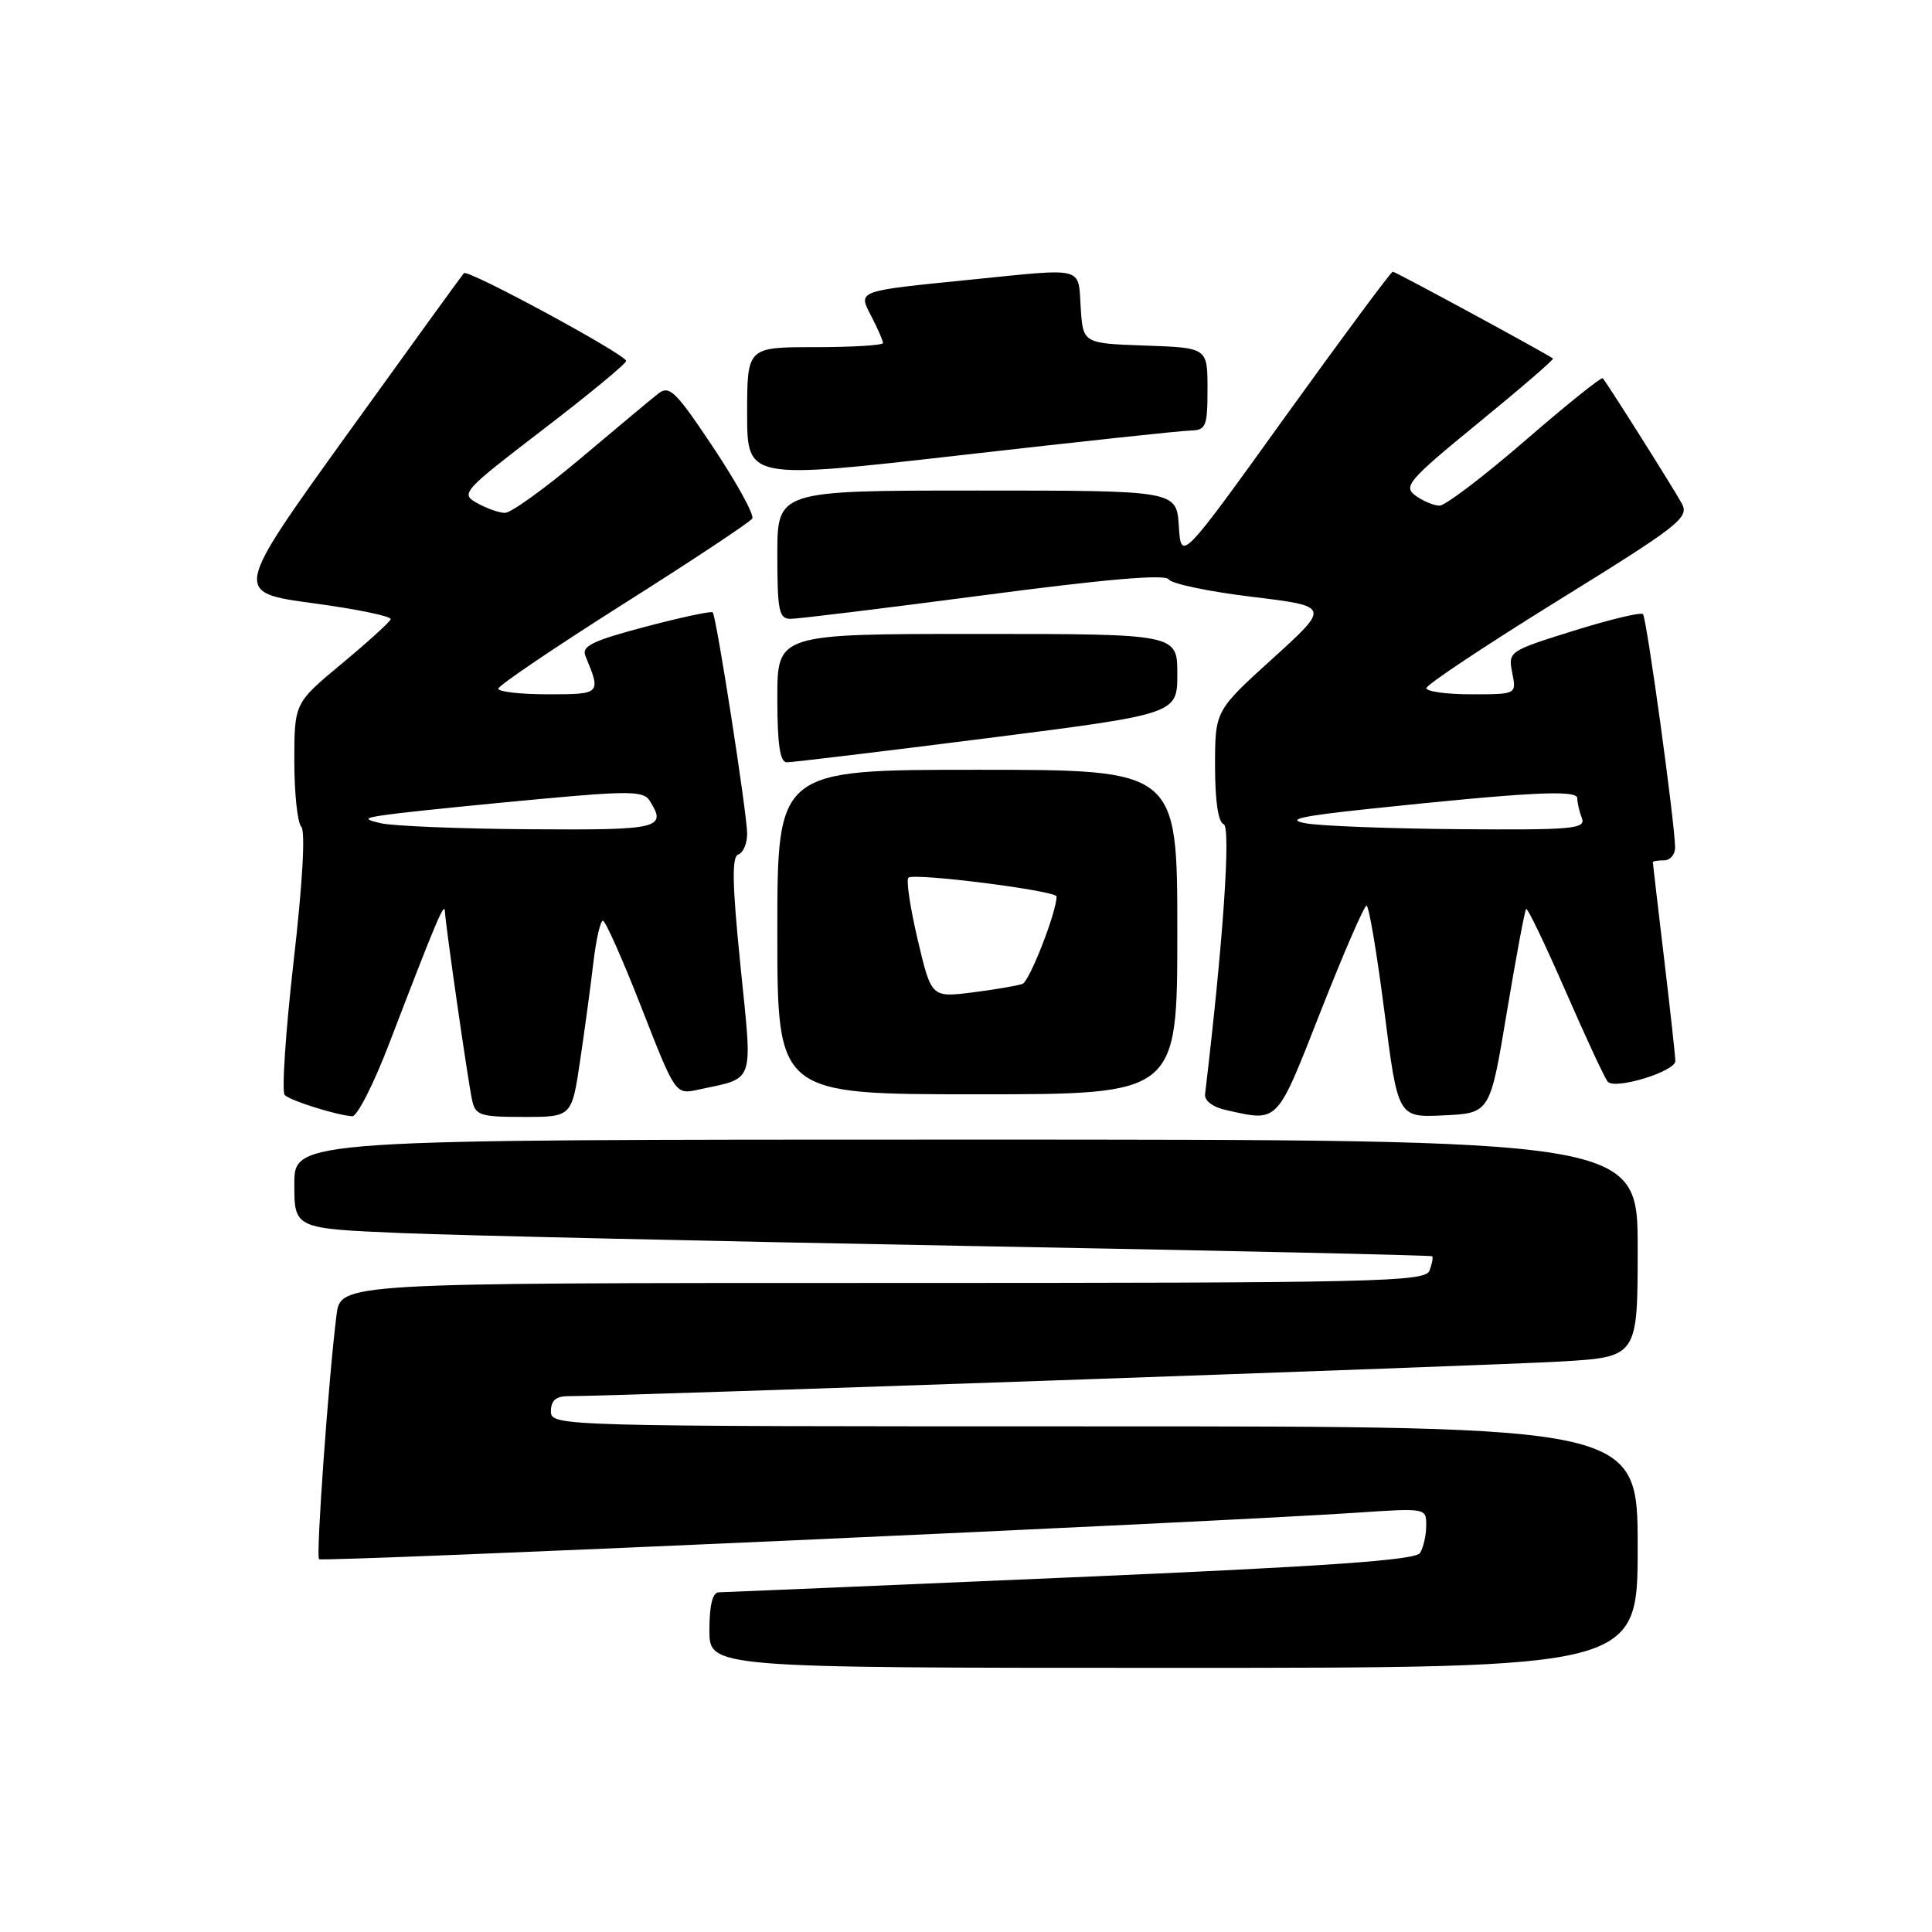 <?xml version="1.0" encoding="UTF-8" standalone="no"?>
<!DOCTYPE svg PUBLIC "-//W3C//DTD SVG 1.1//EN" "http://www.w3.org/Graphics/SVG/1.1/DTD/svg11.dtd" >
<svg xmlns="http://www.w3.org/2000/svg" xmlns:xlink="http://www.w3.org/1999/xlink" version="1.1" viewBox="0 0 256 256">
 <g >
 <path fill="currentColor"
d=" M 217.00 205.00 C 217.00 189.00 217.00 189.00 145.00 189.00 C 73.67 189.00 73.00 188.98 73.00 187.00 C 73.00 185.59 73.67 185.00 75.25 185.00 C 81.05 185.02 197.71 180.94 206.75 180.41 C 217.00 179.81 217.00 179.81 217.00 165.40 C 217.00 151.00 217.00 151.00 128.00 151.00 C 39.00 151.00 39.00 151.00 39.00 156.90 C 39.00 162.79 39.00 162.79 53.25 163.39 C 61.09 163.71 94.95 164.48 128.50 165.10 C 162.05 165.71 189.62 166.33 189.77 166.46 C 189.92 166.60 189.76 167.45 189.42 168.36 C 188.84 169.86 182.66 170.00 116.95 170.00 C 45.12 170.00 45.12 170.00 44.59 174.25 C 43.54 182.57 41.85 206.18 42.27 206.60 C 42.68 207.01 160.92 201.71 179.75 200.44 C 188.97 199.82 189.00 199.82 188.98 202.16 C 188.98 203.45 188.60 205.07 188.16 205.78 C 187.55 206.73 175.92 207.55 141.92 209.01 C 116.94 210.09 95.94 210.98 95.25 210.99 C 94.42 211.00 94.00 212.67 94.00 216.00 C 94.00 221.00 94.00 221.00 155.50 221.00 C 217.00 221.00 217.00 221.00 217.00 205.00 Z  M 51.58 138.25 C 57.73 122.21 58.89 119.44 58.95 120.72 C 59.03 122.60 62.00 143.21 62.55 145.75 C 62.99 147.80 63.61 148.00 69.40 148.00 C 75.76 148.00 75.76 148.00 76.86 140.59 C 77.47 136.51 78.26 130.66 78.62 127.59 C 78.98 124.51 79.55 122.00 79.89 122.00 C 80.22 122.00 82.53 127.19 85.00 133.52 C 89.50 145.04 89.50 145.04 92.50 144.39 C 100.14 142.74 99.73 143.93 98.11 127.91 C 97.02 117.11 96.95 113.52 97.83 113.22 C 98.47 113.01 99.00 111.78 99.00 110.48 C 99.00 107.84 94.93 81.70 94.44 81.14 C 94.26 80.94 90.24 81.80 85.51 83.05 C 78.51 84.90 77.03 85.62 77.57 86.91 C 79.66 91.96 79.63 92.00 72.62 92.00 C 68.98 92.00 66.01 91.66 66.03 91.25 C 66.04 90.84 73.50 85.79 82.60 80.03 C 91.71 74.27 99.39 69.18 99.68 68.71 C 99.97 68.24 97.66 64.03 94.55 59.35 C 89.51 51.79 88.70 51.00 87.20 52.17 C 86.28 52.90 81.65 56.76 76.92 60.75 C 72.18 64.74 67.68 67.98 66.90 67.96 C 66.13 67.95 64.47 67.36 63.20 66.65 C 60.99 65.42 61.29 65.09 71.92 56.94 C 77.98 52.30 82.95 48.20 82.97 47.83 C 83.01 47.02 62.01 35.65 61.47 36.19 C 61.27 36.40 54.31 46.01 46.01 57.54 C 30.93 78.50 30.93 78.50 41.49 79.93 C 47.30 80.71 51.93 81.67 51.77 82.06 C 51.62 82.45 48.69 85.11 45.25 87.97 C 39.00 93.17 39.00 93.17 39.00 100.89 C 39.00 105.13 39.42 109.03 39.92 109.55 C 40.49 110.13 40.09 117.07 38.90 127.43 C 37.84 136.74 37.31 144.70 37.73 145.10 C 38.51 145.86 44.53 147.75 46.67 147.91 C 47.32 147.96 49.53 143.61 51.58 138.25 Z  M 175.00 134.00 C 178.03 126.30 180.76 120.01 181.07 120.00 C 181.39 120.00 182.45 126.32 183.44 134.04 C 185.23 148.09 185.23 148.09 191.33 147.79 C 197.44 147.50 197.44 147.50 199.66 134.14 C 200.89 126.79 202.04 120.63 202.22 120.45 C 202.41 120.26 204.75 125.15 207.44 131.31 C 210.12 137.46 212.64 142.87 213.03 143.33 C 213.99 144.43 222.00 141.98 221.99 140.59 C 221.99 139.99 221.32 133.88 220.50 127.00 C 219.68 120.12 219.01 114.39 219.01 114.25 C 219.00 114.11 219.68 114.00 220.50 114.00 C 221.32 114.00 221.98 113.21 221.96 112.25 C 221.89 108.73 218.18 81.84 217.70 81.37 C 217.43 81.09 213.29 82.09 208.51 83.58 C 199.92 86.26 199.82 86.33 200.38 89.15 C 200.95 92.00 200.95 92.00 194.98 92.00 C 191.69 92.00 189.00 91.63 189.00 91.18 C 189.00 90.74 196.86 85.51 206.47 79.56 C 222.49 69.65 223.85 68.59 222.86 66.74 C 221.91 64.96 213.16 51.09 212.38 50.12 C 212.21 49.91 207.58 53.62 202.10 58.37 C 196.61 63.12 191.51 67.00 190.75 67.00 C 190.00 67.00 188.56 66.40 187.56 65.67 C 185.90 64.45 186.61 63.63 195.90 56.03 C 201.49 51.46 205.93 47.63 205.78 47.51 C 204.98 46.88 184.91 36.00 184.55 36.00 C 184.32 36.00 177.91 44.64 170.31 55.20 C 156.50 74.41 156.50 74.41 156.20 69.70 C 155.89 65.00 155.89 65.00 129.45 65.00 C 103.00 65.00 103.00 65.00 103.00 73.50 C 103.00 80.93 103.22 82.00 104.75 82.00 C 105.71 82.01 117.23 80.59 130.36 78.87 C 146.57 76.73 154.42 76.06 154.86 76.77 C 155.22 77.35 160.18 78.39 165.89 79.08 C 176.26 80.34 176.26 80.34 168.63 87.26 C 161.00 94.18 161.00 94.18 161.00 101.51 C 161.00 106.12 161.42 108.97 162.14 109.21 C 163.13 109.54 162.06 124.99 159.68 144.97 C 159.57 145.85 160.69 146.70 162.50 147.10 C 169.47 148.64 169.09 149.04 175.00 134.00 Z  M 156.00 123.50 C 156.00 102.00 156.00 102.00 129.50 102.00 C 103.00 102.00 103.00 102.00 103.00 123.50 C 103.00 145.00 103.00 145.00 129.50 145.00 C 156.00 145.00 156.00 145.00 156.00 123.50 Z  M 130.75 97.82 C 156.00 94.61 156.00 94.61 156.00 89.30 C 156.00 84.00 156.00 84.00 129.50 84.00 C 103.00 84.00 103.00 84.00 103.00 92.50 C 103.00 98.63 103.35 101.00 104.25 101.01 C 104.94 101.02 116.86 99.58 130.75 97.82 Z  M 157.75 57.05 C 159.80 57.00 160.00 56.52 160.00 51.54 C 160.00 46.08 160.00 46.08 151.75 45.79 C 143.50 45.50 143.50 45.50 143.20 40.75 C 142.84 35.25 143.87 35.52 128.79 37.04 C 113.29 38.60 113.67 38.46 115.49 41.97 C 116.32 43.58 117.00 45.15 117.00 45.45 C 117.00 45.75 112.95 46.00 108.00 46.00 C 99.00 46.00 99.00 46.00 99.00 54.77 C 99.00 63.54 99.00 63.54 127.25 60.32 C 142.79 58.55 156.51 57.07 157.75 57.05 Z  M 50.50 109.09 C 47.84 108.48 48.13 108.33 53.00 107.74 C 56.02 107.38 64.50 106.52 71.82 105.85 C 83.27 104.79 85.27 104.82 86.06 106.06 C 88.41 109.78 87.50 110.00 70.25 109.88 C 61.04 109.82 52.15 109.46 50.50 109.09 Z  M 173.00 109.09 C 170.32 108.59 172.31 108.14 181.50 107.17 C 202.58 104.95 209.00 104.62 209.00 105.77 C 209.00 106.36 209.27 107.55 209.61 108.42 C 210.15 109.83 208.35 109.99 193.36 109.87 C 184.09 109.80 174.93 109.44 173.00 109.09 Z  M 121.60 124.52 C 120.61 120.31 120.05 116.61 120.37 116.30 C 121.05 115.62 140.00 118.02 140.00 118.79 C 140.00 120.86 136.43 130.00 135.49 130.37 C 134.84 130.61 131.86 131.12 128.86 131.50 C 123.41 132.18 123.41 132.18 121.60 124.52 Z "/>
</g>
</svg>